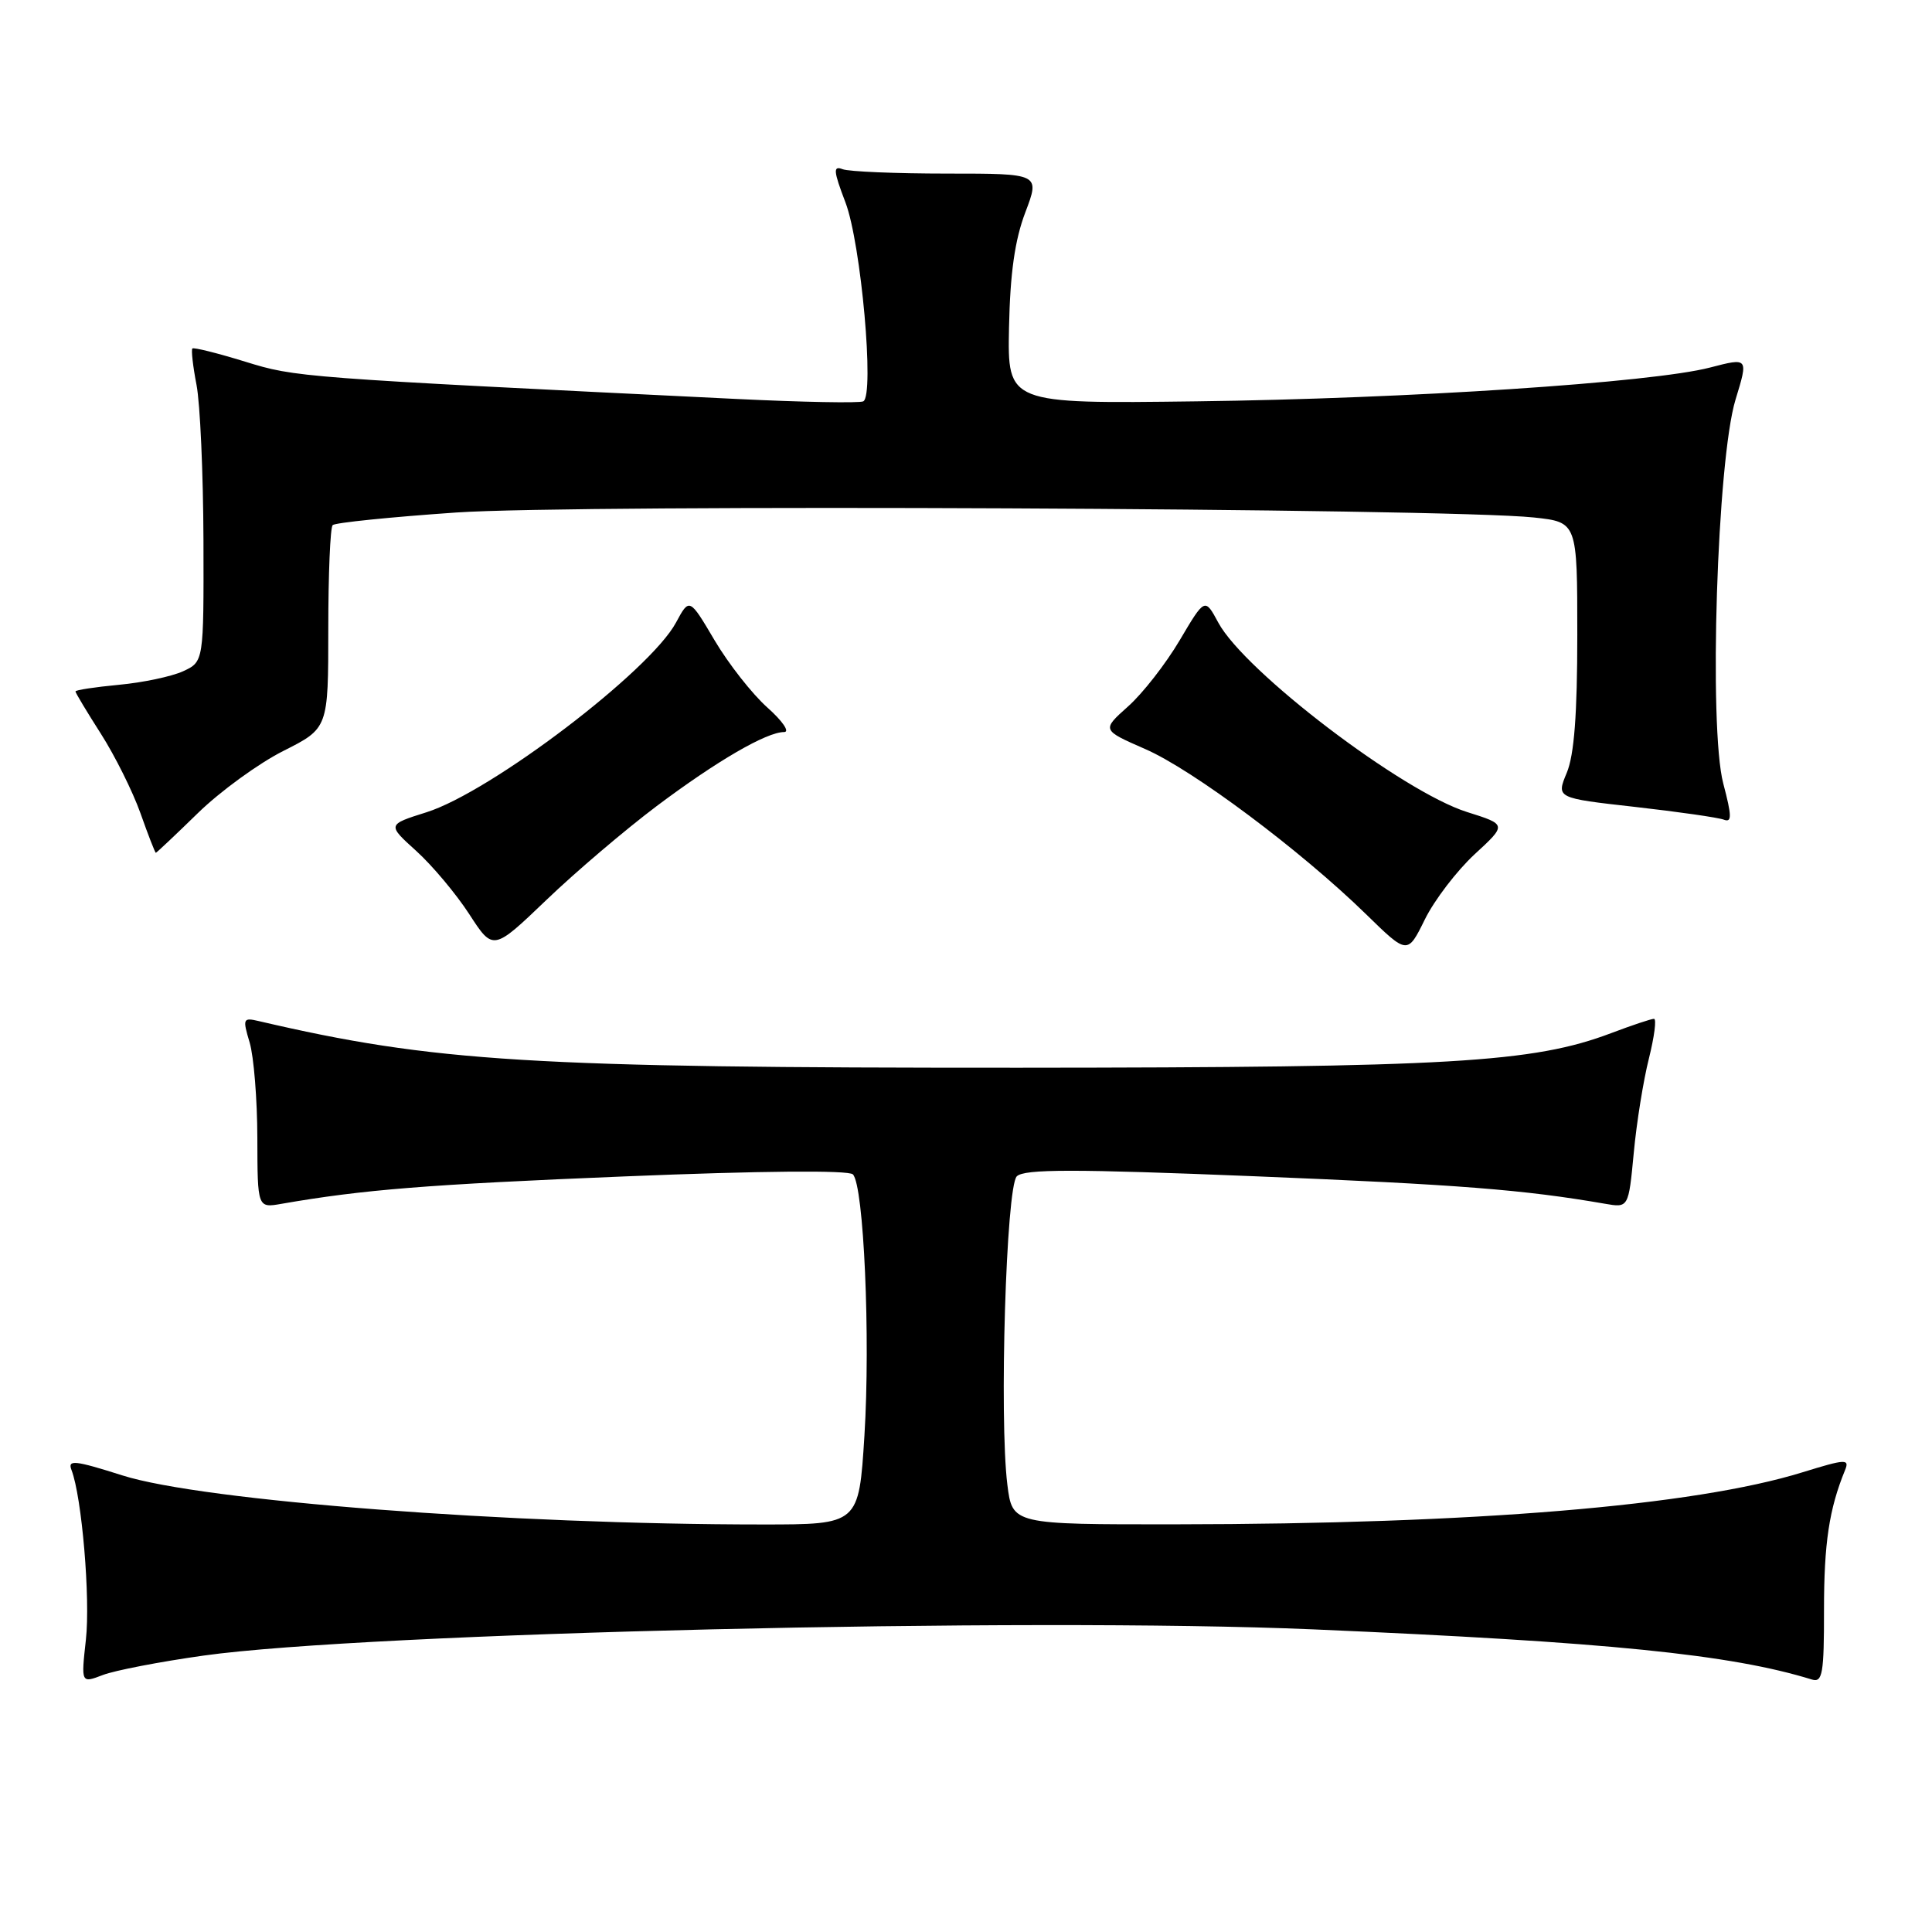 <?xml version="1.0" encoding="UTF-8" standalone="no"?>
<!DOCTYPE svg PUBLIC "-//W3C//DTD SVG 1.1//EN" "http://www.w3.org/Graphics/SVG/1.1/DTD/svg11.dtd" >
<svg xmlns="http://www.w3.org/2000/svg" xmlns:xlink="http://www.w3.org/1999/xlink" version="1.1" viewBox="0 0 256 256">
 <g >
 <path fill="currentColor"
d=" M 27.00 219.37 C 48.56 216.35 136.10 214.28 174.00 215.90 C 213.06 217.58 229.29 219.21 240.10 222.55 C 241.49 222.97 241.70 221.76 241.69 213.27 C 241.69 204.49 242.37 199.95 244.47 194.82 C 245.10 193.29 244.59 193.31 238.83 195.09 C 224.48 199.53 195.39 201.95 155.82 201.98 C 134.14 202.00 134.14 202.00 133.48 196.72 C 132.39 187.92 133.32 157.27 134.73 155.87 C 135.71 154.89 142.29 154.89 166.23 155.86 C 193.29 156.96 201.92 157.64 212.65 159.50 C 215.79 160.05 215.79 160.05 216.48 152.78 C 216.85 148.77 217.76 143.14 218.49 140.25 C 219.21 137.36 219.52 135.00 219.16 135.00 C 218.79 135.00 216.25 135.85 213.50 136.89 C 203.13 140.81 192.24 141.45 135.00 141.48 C 70.35 141.50 57.54 140.72 34.29 135.30 C 32.20 134.81 32.13 134.97 33.08 138.14 C 33.63 139.99 34.09 145.68 34.10 150.78 C 34.12 160.07 34.12 160.07 37.31 159.51 C 48.13 157.63 56.59 156.95 82.79 155.88 C 100.81 155.14 112.44 155.04 113.01 155.61 C 114.46 157.06 115.35 177.26 114.54 190.25 C 113.80 202.00 113.80 202.00 101.05 202.00 C 67.58 202.00 26.85 198.88 16.22 195.50 C 9.85 193.48 8.93 193.39 9.48 194.80 C 10.85 198.38 11.99 211.83 11.38 217.28 C 10.74 223.05 10.74 223.05 13.62 221.95 C 15.20 221.34 21.22 220.18 27.00 219.37 Z  M 195.38 113.21 C 199.67 109.26 199.67 109.26 194.40 107.60 C 185.83 104.90 164.92 88.98 161.43 82.50 C 159.65 79.20 159.65 79.20 156.31 84.85 C 154.47 87.96 151.40 91.90 149.47 93.61 C 145.98 96.73 145.98 96.73 151.74 99.25 C 158.06 102.00 172.37 112.71 181.00 121.13 C 186.50 126.50 186.50 126.50 188.80 121.83 C 190.06 119.27 193.03 115.39 195.38 113.21 Z  M 87.00 106.82 C 95.01 100.81 101.57 97.00 103.90 97.00 C 104.69 97.00 103.69 95.54 101.68 93.75 C 99.67 91.96 96.53 87.96 94.69 84.85 C 91.35 79.20 91.35 79.20 89.57 82.50 C 86.11 88.92 65.04 104.94 56.51 107.63 C 51.30 109.27 51.30 109.27 55.16 112.76 C 57.28 114.68 60.44 118.45 62.18 121.13 C 65.34 126.01 65.34 126.01 72.42 119.23 C 76.31 115.50 82.88 109.92 87.00 106.82 Z  M 26.21 107.75 C 29.17 104.86 34.27 101.15 37.55 99.50 C 43.50 96.50 43.50 96.50 43.50 83.33 C 43.50 76.09 43.76 69.90 44.08 69.58 C 44.40 69.26 51.76 68.51 60.44 67.91 C 76.51 66.80 191.61 67.33 203.25 68.57 C 209.00 69.19 209.00 69.19 209.00 84.12 C 209.00 94.65 208.59 100.05 207.60 102.41 C 206.21 105.75 206.21 105.75 216.65 106.92 C 222.40 107.57 227.69 108.33 228.42 108.61 C 229.50 109.02 229.48 108.14 228.34 103.81 C 226.39 96.37 227.52 60.94 229.97 52.94 C 231.67 47.38 231.67 47.38 226.59 48.70 C 218.91 50.70 186.56 52.83 158.50 53.18 C 133.50 53.50 133.50 53.50 133.70 43.39 C 133.85 36.18 134.47 31.80 135.86 28.14 C 137.81 23.00 137.81 23.00 125.49 23.00 C 118.71 23.00 112.48 22.74 111.65 22.42 C 110.37 21.93 110.43 22.64 112.03 26.83 C 114.10 32.27 115.90 52.39 114.39 53.18 C 113.90 53.43 106.30 53.29 97.50 52.86 C 39.45 50.02 39.22 50.00 32.48 47.92 C 28.81 46.79 25.66 46.00 25.49 46.18 C 25.32 46.36 25.56 48.52 26.04 51.00 C 26.52 53.48 26.93 62.74 26.96 71.59 C 27.00 87.68 27.00 87.68 24.25 88.95 C 22.74 89.64 18.91 90.45 15.75 90.74 C 12.59 91.04 10.00 91.43 10.00 91.62 C 10.00 91.81 11.52 94.33 13.37 97.23 C 15.22 100.13 17.58 104.86 18.61 107.75 C 19.63 110.64 20.55 113.00 20.65 113.00 C 20.74 113.00 23.25 110.64 26.21 107.75 Z "/>
</g>
</svg>
